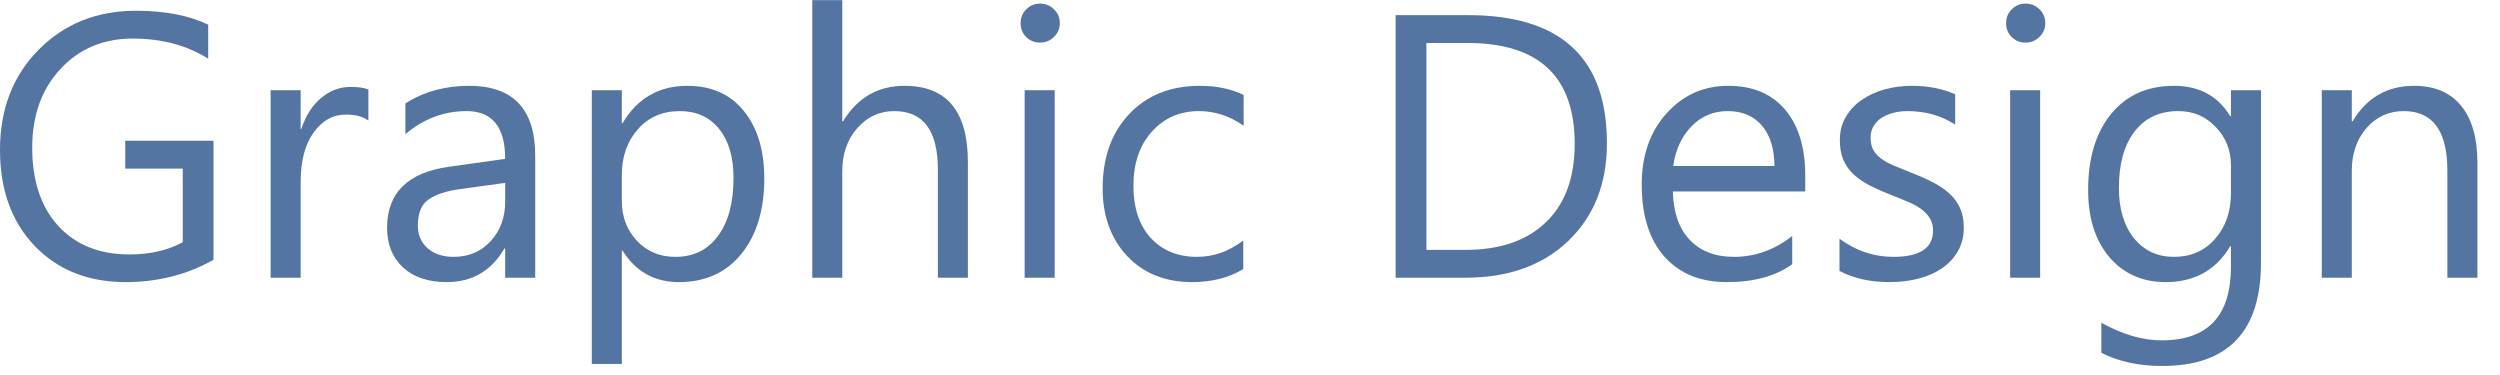 <svg width="100" height="15" viewBox="0 0 100 15" fill="none" xmlns="http://www.w3.org/2000/svg">
<path d="M99.097 11.109H97.895V6.831C97.895 5.239 97.314 4.444 96.152 4.444C95.552 4.444 95.054 4.671 94.658 5.125C94.268 5.574 94.072 6.143 94.072 6.831V11.109H92.871V3.609H94.072V4.854H94.102C94.668 3.906 95.488 3.433 96.562 3.433C97.383 3.433 98.01 3.699 98.445 4.231C98.879 4.759 99.097 5.523 99.097 6.524V11.109Z" fill="#5475A2"/>
<path d="M90.439 10.508C90.439 13.262 89.121 14.639 86.484 14.639C85.557 14.639 84.746 14.463 84.053 14.112V12.91C84.897 13.379 85.703 13.614 86.47 13.614C88.315 13.614 89.238 12.632 89.238 10.669V9.849H89.209C88.638 10.806 87.778 11.284 86.631 11.284C85.698 11.284 84.946 10.952 84.375 10.288C83.809 9.619 83.525 8.723 83.525 7.6C83.525 6.326 83.831 5.313 84.441 4.561C85.056 3.809 85.896 3.433 86.96 3.433C87.971 3.433 88.721 3.838 89.209 4.649H89.238V3.609H90.439V10.508ZM89.238 7.718V6.612C89.238 6.016 89.036 5.506 88.63 5.081C88.23 4.656 87.73 4.444 87.129 4.444C86.387 4.444 85.806 4.715 85.386 5.257C84.966 5.794 84.756 6.548 84.756 7.52C84.756 8.355 84.956 9.024 85.356 9.527C85.762 10.025 86.296 10.274 86.96 10.274C87.634 10.274 88.181 10.034 88.601 9.556C89.026 9.077 89.238 8.465 89.238 7.718Z" fill="#5475A2"/>
<path d="M81.02 1.704C80.806 1.704 80.623 1.631 80.471 1.485C80.32 1.338 80.244 1.153 80.244 0.928C80.244 0.703 80.32 0.518 80.471 0.371C80.623 0.22 80.806 0.144 81.02 0.144C81.24 0.144 81.426 0.22 81.577 0.371C81.733 0.518 81.811 0.703 81.811 0.928C81.811 1.143 81.733 1.326 81.577 1.477C81.426 1.629 81.24 1.704 81.02 1.704ZM81.606 11.109H80.405V3.609H81.606V11.109Z" fill="#5475A2"/>
<path d="M73.579 10.838V9.549C74.233 10.032 74.954 10.274 75.74 10.274C76.794 10.274 77.322 9.922 77.322 9.219C77.322 9.019 77.275 8.85 77.183 8.714C77.095 8.572 76.973 8.448 76.816 8.34C76.665 8.233 76.484 8.137 76.274 8.054C76.069 7.967 75.847 7.876 75.608 7.783C75.276 7.652 74.983 7.52 74.729 7.388C74.48 7.251 74.27 7.1 74.099 6.934C73.933 6.763 73.806 6.57 73.718 6.355C73.635 6.14 73.594 5.889 73.594 5.601C73.594 5.249 73.674 4.939 73.835 4.671C73.997 4.397 74.211 4.17 74.48 3.99C74.749 3.804 75.054 3.665 75.395 3.572C75.742 3.479 76.099 3.433 76.465 3.433C77.114 3.433 77.695 3.545 78.208 3.77V4.986C77.656 4.624 77.022 4.444 76.304 4.444C76.079 4.444 75.876 4.47 75.696 4.524C75.515 4.573 75.359 4.644 75.227 4.737C75.1 4.829 75 4.942 74.927 5.073C74.858 5.2 74.824 5.342 74.824 5.498C74.824 5.694 74.858 5.857 74.927 5.989C75 6.121 75.105 6.238 75.242 6.341C75.378 6.443 75.544 6.536 75.74 6.619C75.935 6.702 76.157 6.792 76.406 6.89C76.738 7.017 77.036 7.149 77.3 7.285C77.564 7.417 77.788 7.569 77.974 7.739C78.159 7.906 78.301 8.098 78.398 8.318C78.501 8.538 78.552 8.799 78.552 9.102C78.552 9.473 78.469 9.795 78.303 10.069C78.142 10.342 77.925 10.569 77.651 10.75C77.378 10.93 77.063 11.065 76.707 11.153C76.35 11.241 75.977 11.284 75.586 11.284C74.814 11.284 74.145 11.136 73.579 10.838Z" fill="#5475A2"/>
<path d="M72.21 7.659H66.914C66.934 8.494 67.158 9.138 67.588 9.593C68.018 10.047 68.608 10.274 69.36 10.274C70.205 10.274 70.981 9.995 71.689 9.439V10.567C71.03 11.045 70.159 11.284 69.075 11.284C68.015 11.284 67.183 10.945 66.577 10.266C65.972 9.583 65.669 8.623 65.669 7.388C65.669 6.221 65.999 5.271 66.658 4.539C67.322 3.802 68.144 3.433 69.126 3.433C70.107 3.433 70.867 3.75 71.404 4.385C71.941 5.02 72.21 5.901 72.21 7.029V7.659ZM70.979 6.641C70.974 5.948 70.806 5.408 70.474 5.022C70.147 4.636 69.69 4.444 69.104 4.444C68.538 4.444 68.057 4.646 67.661 5.052C67.266 5.457 67.022 5.987 66.929 6.641H70.979Z" fill="#5475A2"/>
<path d="M55.825 11.109V0.606H58.726C62.427 0.606 64.277 2.312 64.277 5.725C64.277 7.346 63.762 8.65 62.732 9.636C61.706 10.618 60.332 11.109 58.608 11.109H55.825ZM57.056 1.719V9.995H58.623C60 9.995 61.072 9.627 61.838 8.889C62.605 8.152 62.988 7.107 62.988 5.755C62.988 3.064 61.558 1.719 58.696 1.719H57.056Z" fill="#5475A2"/>
<path d="M49.731 10.764C49.155 11.111 48.472 11.284 47.681 11.284C46.611 11.284 45.747 10.938 45.088 10.244C44.434 9.546 44.106 8.643 44.106 7.534C44.106 6.299 44.46 5.308 45.169 4.561C45.877 3.809 46.821 3.433 48.003 3.433C48.662 3.433 49.243 3.555 49.746 3.799V5.03C49.19 4.639 48.594 4.444 47.959 4.444C47.192 4.444 46.562 4.719 46.069 5.271C45.581 5.818 45.337 6.538 45.337 7.432C45.337 8.311 45.566 9.004 46.025 9.512C46.489 10.02 47.109 10.274 47.886 10.274C48.54 10.274 49.155 10.056 49.731 9.622V10.764Z" fill="#5475A2"/>
<path d="M41.602 1.704C41.387 1.704 41.204 1.631 41.052 1.485C40.901 1.338 40.825 1.153 40.825 0.928C40.825 0.703 40.901 0.518 41.052 0.371C41.204 0.22 41.387 0.144 41.602 0.144C41.821 0.144 42.007 0.22 42.158 0.371C42.315 0.518 42.393 0.703 42.393 0.928C42.393 1.143 42.315 1.326 42.158 1.477C42.007 1.629 41.821 1.704 41.602 1.704ZM42.188 11.109H40.986V3.609H42.188V11.109Z" fill="#5475A2"/>
<path d="M38.716 11.109H37.515V6.787C37.515 5.225 36.934 4.444 35.772 4.444C35.185 4.444 34.692 4.671 34.292 5.125C33.892 5.574 33.691 6.153 33.691 6.861V11.109H32.49V0.005H33.691V4.854H33.721C34.297 3.906 35.117 3.433 36.182 3.433C37.871 3.433 38.716 4.451 38.716 6.487V11.109Z" fill="#5475A2"/>
<path d="M24.902 10.025H24.873V14.558H23.672V3.609H24.873V4.927H24.902C25.493 3.931 26.357 3.433 27.495 3.433C28.462 3.433 29.216 3.77 29.758 4.444C30.3 5.113 30.571 6.011 30.571 7.139C30.571 8.394 30.266 9.4 29.656 10.156C29.045 10.908 28.21 11.284 27.151 11.284C26.179 11.284 25.43 10.864 24.902 10.025ZM24.873 7V8.047C24.873 8.667 25.073 9.195 25.474 9.629C25.879 10.059 26.392 10.274 27.012 10.274C27.739 10.274 28.308 9.995 28.718 9.439C29.133 8.882 29.341 8.108 29.341 7.117C29.341 6.282 29.148 5.628 28.762 5.154C28.377 4.68 27.854 4.444 27.195 4.444C26.497 4.444 25.935 4.688 25.51 5.176C25.085 5.659 24.873 6.267 24.873 7Z" fill="#5475A2"/>
<path d="M21.409 11.109H20.207V9.937H20.178C19.656 10.835 18.887 11.284 17.871 11.284C17.124 11.284 16.538 11.087 16.113 10.691C15.693 10.296 15.483 9.771 15.483 9.116C15.483 7.715 16.309 6.9 17.959 6.67L20.207 6.355C20.207 5.081 19.692 4.444 18.662 4.444C17.759 4.444 16.943 4.751 16.216 5.366V4.136C16.953 3.667 17.803 3.433 18.765 3.433C20.527 3.433 21.409 4.365 21.409 6.231V11.109ZM20.207 7.315L18.398 7.564C17.842 7.642 17.422 7.781 17.139 7.981C16.855 8.177 16.714 8.526 16.714 9.029C16.714 9.395 16.843 9.695 17.102 9.929C17.366 10.159 17.715 10.274 18.149 10.274C18.745 10.274 19.236 10.066 19.622 9.651C20.012 9.231 20.207 8.701 20.207 8.062V7.315Z" fill="#5475A2"/>
<path d="M14.736 4.824C14.526 4.663 14.224 4.583 13.828 4.583C13.315 4.583 12.886 4.824 12.539 5.308C12.197 5.791 12.026 6.45 12.026 7.285V11.109H10.825V3.609H12.026V5.154H12.056C12.227 4.627 12.488 4.217 12.839 3.924C13.191 3.626 13.584 3.477 14.019 3.477C14.331 3.477 14.57 3.511 14.736 3.579V4.824Z" fill="#5475A2"/>
<path d="M8.54 10.391C7.485 10.987 6.313 11.284 5.024 11.284C3.525 11.284 2.312 10.801 1.384 9.834C0.461 8.867 0 7.588 0 5.996C0 4.37 0.513 3.037 1.538 1.997C2.568 0.952 3.872 0.43 5.449 0.43C6.592 0.43 7.551 0.615 8.328 0.987V2.349C7.478 1.812 6.472 1.543 5.31 1.543C4.133 1.543 3.169 1.948 2.417 2.759C1.665 3.57 1.289 4.619 1.289 5.908C1.289 7.237 1.638 8.281 2.336 9.043C3.035 9.8 3.982 10.178 5.178 10.178C5.999 10.178 6.709 10.015 7.31 9.688V6.743H5.01V5.63H8.54V10.391Z" fill="#5475A2"/>
</svg>
